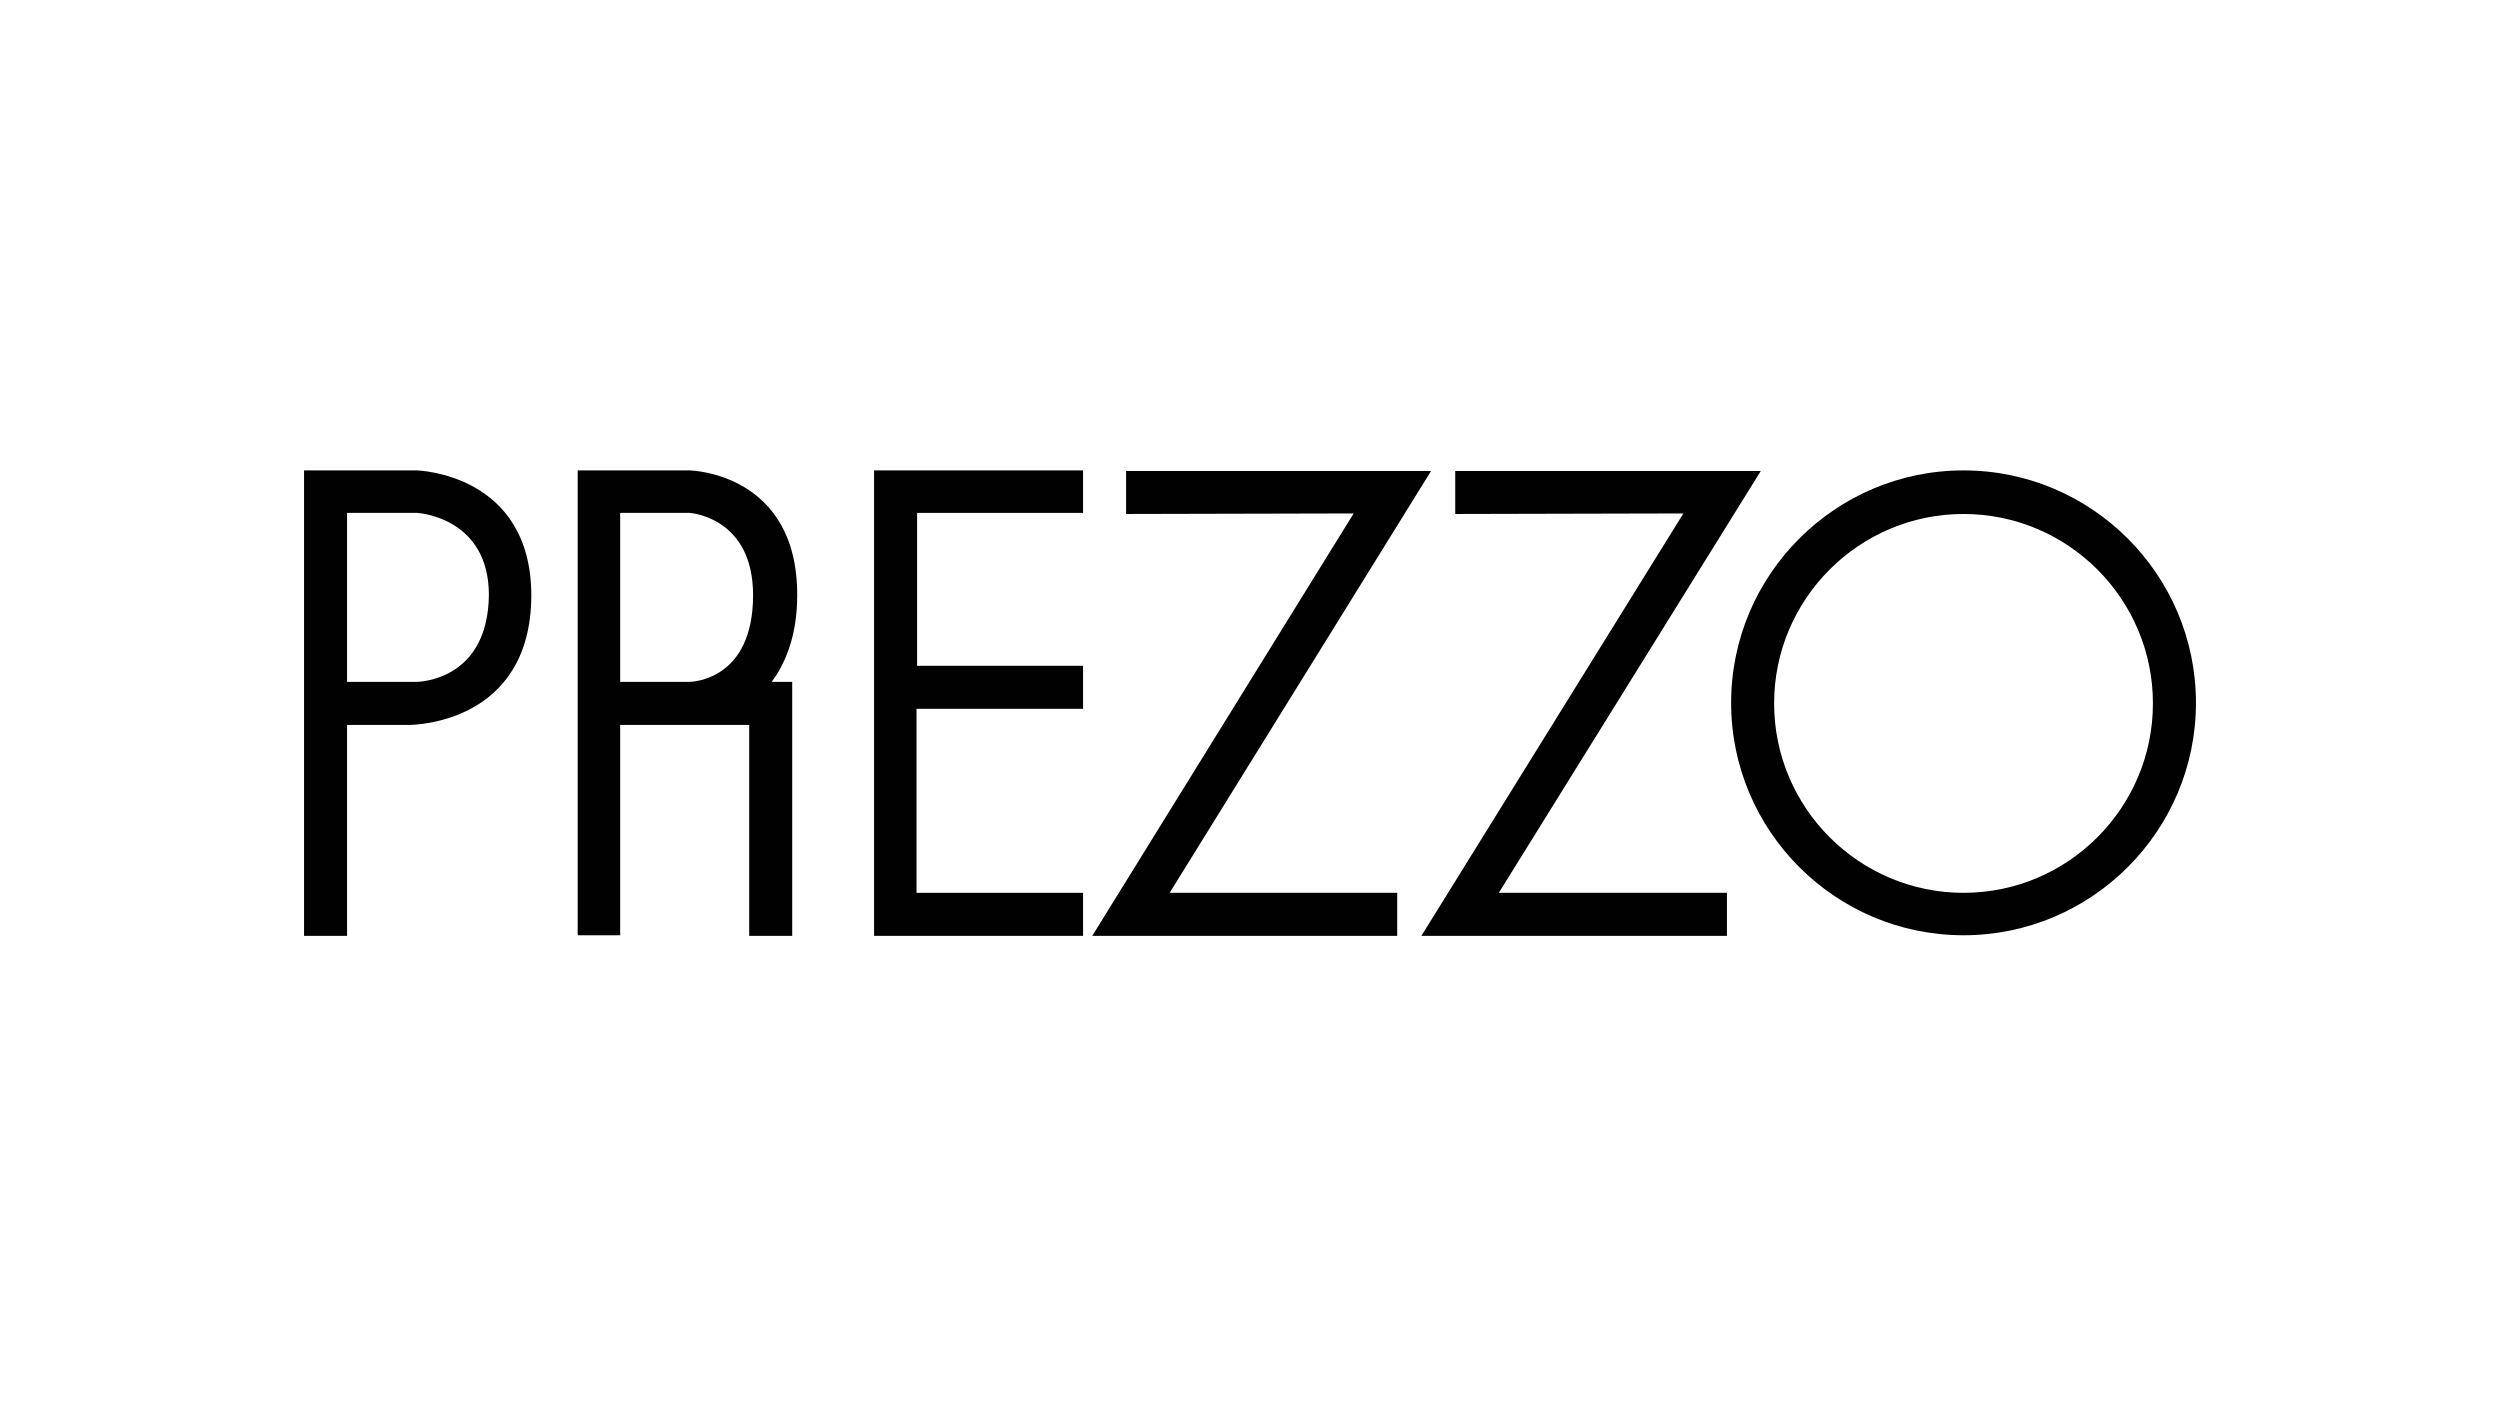 <?xml version="1.0" encoding="utf-8"?>
<!-- Generator: Adobe Illustrator 15.0.2, SVG Export Plug-In . SVG Version: 6.00 Build 0)  -->
<!DOCTYPE svg PUBLIC "-//W3C//DTD SVG 1.1//EN" "http://www.w3.org/Graphics/SVG/1.1/DTD/svg11.dtd">
<svg version="1.1" id="Layer_1" xmlns="http://www.w3.org/2000/svg" xmlns:xlink="http://www.w3.org/1999/xlink" x="0px" y="0px"
	 width="160px" height="90px" viewBox="0 0 160 90" enable-background="new 0 0 160 90" xml:space="preserve">
<g>
	<path fill="#010101" d="M26.661,30.106h-7.202v29.789h2.753v-13.5h3.959c0.32,0,7.799-0.096,7.833-8.27
		C34.004,30.308,26.74,30.107,26.661,30.106z M26.626,43.641h-4.414V32.824h4.466c0.189,0.011,4.611,0.338,4.611,5.262
		C31.223,43.559,26.813,43.64,26.626,43.641z"/>
	<path fill="#010101" d="M44.139,30.106h-7.166v29.751h2.718V46.395h8.258v13.5h2.752V43.641h-1.316
		c0.746-0.997,1.636-2.762,1.636-5.515C51.06,30.272,44.212,30.107,44.139,30.106z M48.197,38.09c0,5.466-3.928,5.549-4.093,5.551
		h-4.413V32.824h4.427C44.285,32.834,48.197,33.163,48.197,38.09z"/>
	<polygon fill="#010101" points="55.941,59.895 69.316,59.895 69.316,57.141 58.659,57.141 58.659,45.364 69.316,45.364 
		69.316,42.611 58.695,42.611 58.695,32.824 69.316,32.824 69.316,30.106 55.941,30.106 	"/>
	<polygon fill="#010101" points="112.691,30.143 93.135,30.143 93.135,32.895 107.737,32.86 90.968,59.895 110.524,59.895 
		110.524,57.141 95.923,57.141 	"/>
	<polygon fill="#010101" points="91.589,30.143 72.069,30.143 72.069,32.895 86.635,32.86 69.904,59.895 89.422,59.895 
		89.422,57.141 74.857,57.141 	"/>
	<path fill="#010101" d="M125.665,30.106c-8.201,0-14.873,6.674-14.873,14.876c0,8.202,6.672,14.875,14.873,14.875
		c8.202,0,14.876-6.674,14.876-14.875C140.541,36.78,133.867,30.106,125.665,30.106z M125.665,57.141
		c-6.683,0-12.121-5.439-12.121-12.124c0-6.683,5.438-12.122,12.121-12.122c6.687,0,12.122,5.438,12.122,12.122
		C137.787,51.701,132.352,57.141,125.665,57.141z"/>
</g>
</svg>
